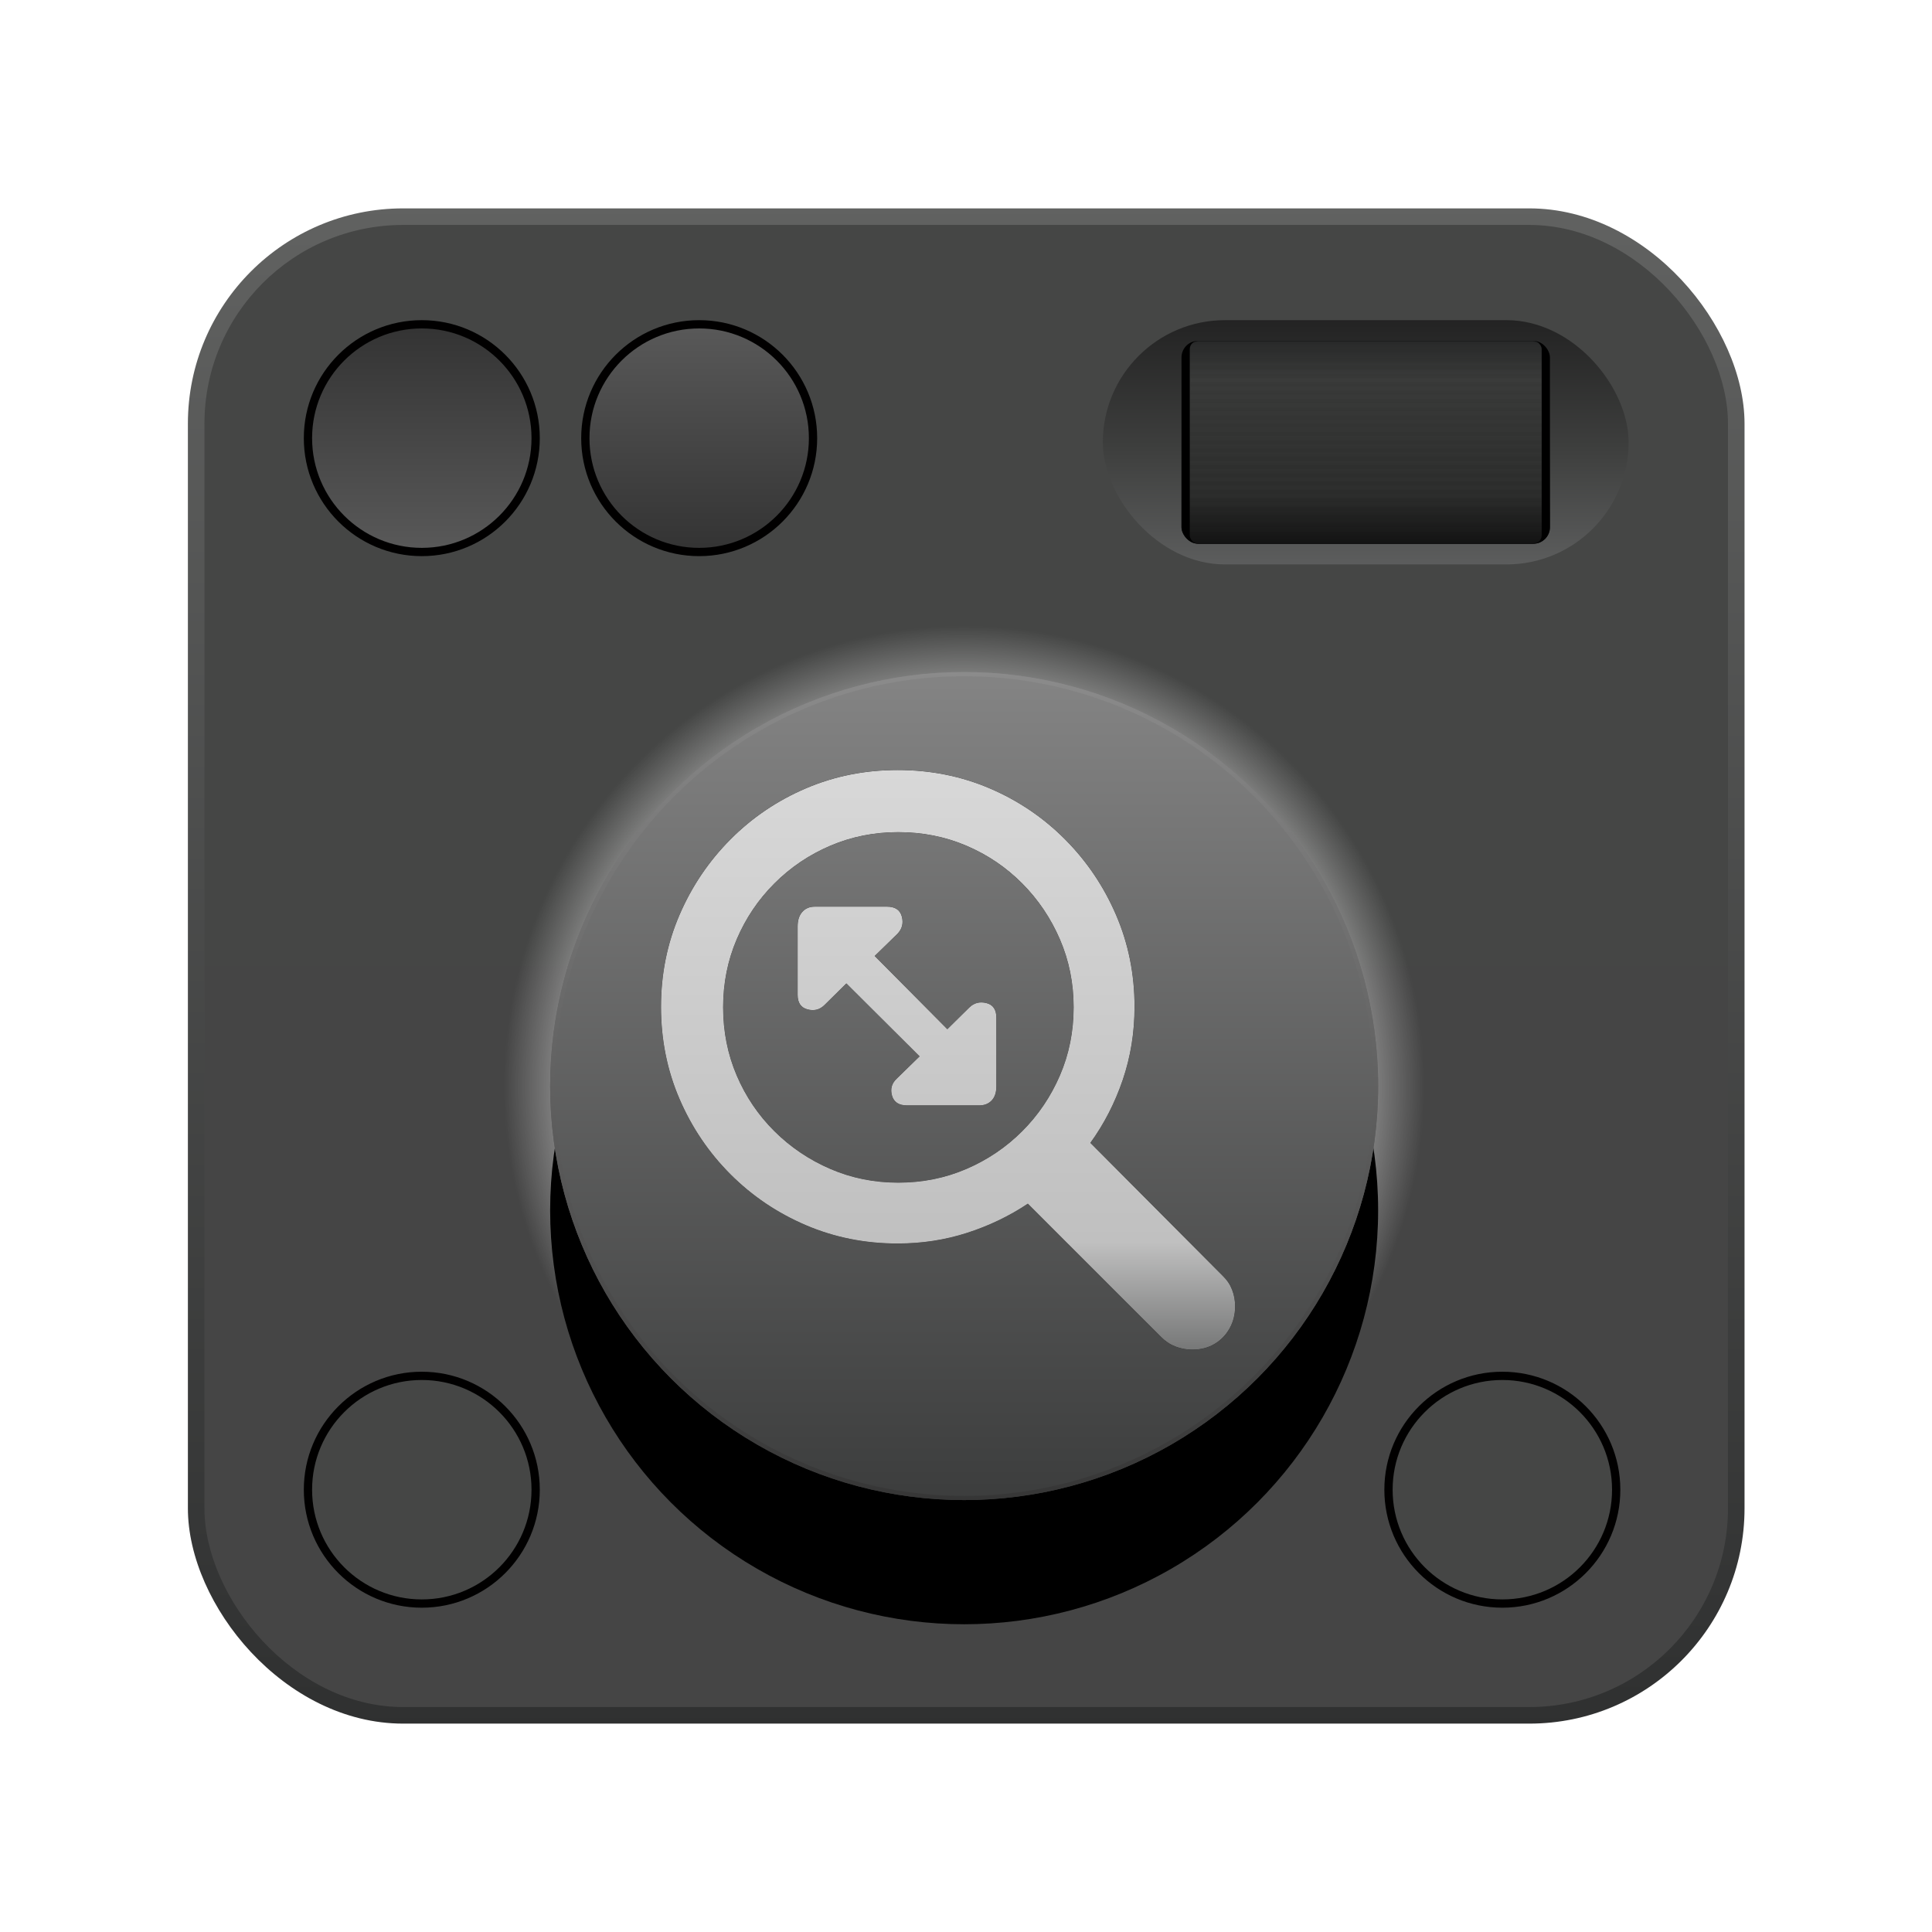 <svg xmlns="http://www.w3.org/2000/svg" xmlns:xlink="http://www.w3.org/1999/xlink" width="1400" height="1400" viewBox="0 0 1400 1400"><defs><linearGradient id="a" x1="50%" x2="50%" y1="0%" y2="100%"><stop offset="0%" stop-color="#616261"/><stop offset="100%" stop-color="#2F3030"/></linearGradient><linearGradient id="c" x1="50%" x2="50%" y1="0%" y2="100%"><stop offset="0%" stop-color="#454645"/><stop offset="100%" stop-color="#454545"/></linearGradient><linearGradient id="d" x1="50%" x2="50%" y1="0%" y2="100%"><stop offset="0%" stop-color="#232323"/><stop offset="53.029%" stop-color="#3E3F3E"/><stop offset="100%" stop-color="#5C5D5D"/></linearGradient><linearGradient id="h" x1="50%" x2="50%" y1="0%" y2="100%"><stop offset="0%" stop-color="#848484"/><stop offset="100%" stop-color="#3C3D3D"/></linearGradient><linearGradient id="i" x1="50%" x2="50%" y1="0%" y2="100%"><stop offset="0%" stop-color="#8B8B8B"/><stop offset="100%" stop-color="#363636"/></linearGradient><linearGradient id="j" x1="50%" x2="50%" y1="0%" y2="100%"><stop offset="0%" stop-color="#333"/><stop offset="100%" stop-color="#595959"/></linearGradient><linearGradient id="k" x1="50%" x2="50%" y1="0%" y2="100%"><stop offset="0%" stop-color="#595959"/><stop offset="100%" stop-color="#333"/></linearGradient><linearGradient id="m" x1="50%" x2="50%" y1="0%" y2="100%"><stop offset="0%" stop-color="#282929"/><stop offset="19.258%" stop-color="#383938"/><stop offset="50.063%" stop-color="#3B3C3B"/><stop offset="75.325%" stop-color="#2B2C2B"/><stop offset="100%" stop-color="#131313"/></linearGradient><linearGradient id="q" x1="50%" x2="50%" y1="0%" y2="100%"><stop offset="0%" stop-color="#282929"/><stop offset="19.258%" stop-color="#383938"/><stop offset="75.325%" stop-color="#2B2C2B"/><stop offset="100%" stop-color="#131313"/></linearGradient><linearGradient id="r" x1="50%" x2="50%" y1="0%" y2="100%"><stop offset="0%" stop-color="#FFF" stop-opacity=".5"/><stop offset="44.348%" stop-color="#FFF"/><stop offset="100%" stop-color="#FFF" stop-opacity=".5"/></linearGradient><linearGradient id="v" x1="50%" x2="50%" y1="0%" y2="100%"><stop offset="0%" stop-color="#D8D8D8"/><stop offset="81.272%" stop-color="silver"/><stop offset="100%" stop-color="#767777"/></linearGradient><filter id="g" width="165.3%" height="165.3%" x="-32.7%" y="-17.7%" filterUnits="objectBoundingBox"><feOffset dy="90" in="SourceAlpha" result="shadowOffsetOuter1"/><feGaussianBlur in="shadowOffsetOuter1" result="shadowBlurOuter1" stdDeviation="51"/><feComposite in="shadowBlurOuter1" in2="SourceAlpha" operator="out" result="shadowBlurOuter1"/><feColorMatrix in="shadowBlurOuter1" values="0 0 0 0 0 0 0 0 0 0 0 0 0 0 0 0 0 0 1 0"/></filter><filter id="n" width="102.2%" height="104.1%" x="-1.1%" y="-2%" filterUnits="objectBoundingBox"><feOffset dx="-6" in="SourceAlpha" result="shadowOffsetInner1"/><feComposite in="shadowOffsetInner1" in2="SourceAlpha" k2="-1" k3="1" operator="arithmetic" result="shadowInnerInner1"/><feColorMatrix in="shadowInnerInner1" result="shadowMatrixInner1" values="0 0 0 0 0.369 0 0 0 0 0.369 0 0 0 0 0.369 0 0 0 0.5 0"/><feOffset dx="6" in="SourceAlpha" result="shadowOffsetInner2"/><feComposite in="shadowOffsetInner2" in2="SourceAlpha" k2="-1" k3="1" operator="arithmetic" result="shadowInnerInner2"/><feColorMatrix in="shadowInnerInner2" result="shadowMatrixInner2" values="0 0 0 0 0.369 0 0 0 0 0.369 0 0 0 0 0.369 0 0 0 0.5 0"/><feMerge><feMergeNode in="shadowMatrixInner1"/><feMergeNode in="shadowMatrixInner2"/></feMerge></filter><filter id="u" width="106.5%" height="106.4%" x="-3.2%" y="-3.2%" filterUnits="objectBoundingBox"><feOffset in="SourceAlpha" result="shadowOffsetOuter1"/><feGaussianBlur in="shadowOffsetOuter1" result="shadowBlurOuter1" stdDeviation="4.5"/><feColorMatrix in="shadowBlurOuter1" values="0 0 0 0 0.553 0 0 0 0 0.553 0 0 0 0 0.553 0 0 0 0.5 0"/></filter><rect id="b" width="1104" height="1074" x="0" y="0" rx="144"/><rect id="l" width="267" height="147" x="0" y="0" rx="12"/><rect id="p" width="255" height="147" x="0" y="0" rx="6"/><radialGradient id="e" cx="50%" cy="50%" r="50%" fx="50%" fy="50%"><stop offset="0%" stop-color="#FFF"/><stop offset="64.724%" stop-color="#FFF"/><stop offset="100%" stop-color="#FFFEFE" stop-opacity="0"/></radialGradient><circle id="f" cx="562.5" cy="636" r="300"/><path id="t" d="M479,729.54 C479,753.283 483.458,775.516 492.375,796.239 C501.292,816.961 513.614,835.19 529.341,850.925 C545.069,866.66 563.288,878.953 584.001,887.804 C604.713,896.655 626.864,901.081 650.455,901.081 C668.008,901.081 684.753,898.517 700.691,893.389 C716.629,888.261 731.338,881.201 744.819,872.21 L841.499,968.938 C844.589,972.029 848.064,974.312 851.926,975.787 C855.787,977.262 859.824,978 864.037,978 C870.075,978 875.411,976.63 880.045,973.891 C884.679,971.151 888.33,967.393 890.998,962.616 C893.666,957.839 895,952.501 895,946.6 C895,942.385 894.263,938.381 892.788,934.588 C891.314,930.795 889.102,927.493 886.153,924.683 L790.105,828.166 C800.075,814.397 807.903,799.154 813.59,782.436 C819.277,765.717 822.121,748.085 822.121,729.54 C822.121,705.938 817.663,683.775 808.746,663.053 C799.829,642.33 787.507,624.066 771.78,608.261 C756.052,592.456 737.833,580.127 717.121,571.276 C696.408,562.425 674.186,558 650.455,558 C626.864,558 604.713,562.425 584.001,571.276 C563.288,580.127 545.069,592.456 529.341,608.261 C513.614,624.066 501.292,642.33 492.375,663.053 C483.458,683.775 479,705.938 479,729.54 Z M524,729.894 C524,712.44 527.273,696.042 533.818,680.699 C540.363,665.356 549.477,651.843 561.16,640.16 C572.843,628.477 586.356,619.363 601.699,612.818 C617.042,606.273 633.44,603 650.894,603 C668.489,603 684.958,606.273 700.301,612.818 C715.644,619.363 729.121,628.477 740.734,640.16 C752.347,651.843 761.461,665.356 768.076,680.699 C774.692,696.042 778,712.44 778,729.894 C778,747.489 774.692,763.958 768.076,779.301 C761.461,794.644 752.347,808.121 740.734,819.734 C729.121,831.347 715.644,840.461 700.301,847.076 C684.958,853.692 668.489,857 650.894,857 C633.44,857 617.042,853.692 601.699,847.076 C586.356,840.461 572.843,831.347 561.16,819.734 C549.477,808.121 540.363,794.644 533.818,779.301 C527.273,763.958 524,747.489 524,729.894 Z M578,720.859 C578,726.639 580.396,730.163 585.189,731.432 C589.982,732.7 594.07,731.643 597.454,728.26 L613.313,712.612 L666.388,765.476 L649.683,781.758 C646.159,785.141 645.066,789.194 646.405,793.916 C647.744,798.639 651.374,801 657.295,801 L709.524,801 C713.33,801 716.361,799.802 718.617,797.405 C720.872,795.009 722,791.555 722,787.044 L722,737.564 C722,731.643 719.604,728.084 714.811,726.885 C710.018,725.687 705.93,726.709 702.546,729.952 L686.476,745.811 L633.824,692.736 L650.317,676.665 C653.7,673.141 654.758,668.982 653.489,664.189 C652.22,659.396 648.626,657 642.705,657 L590.476,657 C586.67,657 583.639,658.269 581.383,660.806 C579.128,663.344 578,666.868 578,671.379 L578,720.859 Z"/></defs><g fill="none" fill-rule="evenodd"><rect width="1400" height="1400"/><g transform="translate(136.153 151)"><rect width="1128" height="1098" fill="url(#a)" rx="156"/><use xlink:href="#b" fill="url(#c)" transform="translate(12 12)"/><rect width="381" height="177" x="663" y="81" fill="url(#d)" rx="88.5"/><circle cx="562.5" cy="636" r="336" fill="url(#e)"/><use xlink:href="#f" fill="#000" filter="url(#g)"/><use xlink:href="#f" fill="url(#h)" style="mix-blend-mode:darken"/><circle cx="562.5" cy="636" r="298.5" stroke="url(#i)" stroke-linejoin="square" stroke-width="3"/><circle cx="169.5" cy="166.5" r="82.5" fill="url(#j)" stroke="#010000" stroke-width="6"/><circle cx="169.5" cy="928.5" r="82.5" fill="#454645" stroke="#010000" stroke-width="6"/><circle cx="952.5" cy="928.5" r="82.5" fill="#454645" stroke="#010000" stroke-width="6"/><circle cx="370.5" cy="166.5" r="82.5" fill="url(#k)" stroke="#010000" stroke-width="6"/><g transform="translate(720 96)"><mask id="o" fill="#fff"><use xlink:href="#l"/></mask><use xlink:href="#l" fill="url(#m)"/><use xlink:href="#l" fill="#000" filter="url(#n)"/><g mask="url(#o)"><g transform="translate(6)"><mask id="s" fill="#fff"><use xlink:href="#p"/></mask><use xlink:href="#p" fill="url(#q)"/><path fill="url(#r)" fill-rule="nonzero" d="M255,135 L255,138 L0,138 L0,135 L255,135 Z M255,129 L255,132 L0,132 L0,129 L255,129 Z M255,123 L255,126 L0,126 L0,123 L255,123 Z M255,117 L255,120 L0,120 L0,117 L255,117 Z M255,111 L255,114 L0,114 L0,111 L255,111 Z M255,105 L255,108 L0,108 L0,105 L255,105 Z M255,99 L255,102 L0,102 L0,99 L255,99 Z M255,93 L255,96 L0,96 L0,93 L255,93 Z M255,87 L255,90 L0,90 L0,87 L255,87 Z M255,81 L255,84 L0,84 L0,81 L255,81 Z M255,75 L255,78 L0,78 L0,75 L255,75 Z M255,69 L255,72 L0,72 L0,69 L255,69 Z M255,63 L255,66 L0,66 L0,63 L255,63 Z M255,57 L255,60 L0,60 L0,57 L255,57 Z M255,51 L255,54 L0,54 L0,51 L255,51 Z M255,45 L255,48 L0,48 L0,45 L255,45 Z M255,39 L255,42 L0,42 L0,39 L255,39 Z M255,33 L255,36 L0,36 L0,33 L255,33 Z M255,27 L255,30 L0,30 L0,27 L255,27 Z M255,21 L255,24 L0,24 L0,21 L255,21 Z M255,15 L255,18 L0,18 L0,15 L255,15 Z M255,9 L255,12 L0,12 L0,9 L255,9 Z M255,3 L255,6 L0,6 L0,3 L255,3 Z" mask="url(#s)" opacity=".1"/></g></g></g></g><g fill-rule="nonzero"><use xlink:href="#t" fill="#000" filter="url(#u)"/><use xlink:href="#t" fill="#2E2E2E"/><use xlink:href="#t" fill="url(#v)"/></g></g></svg>